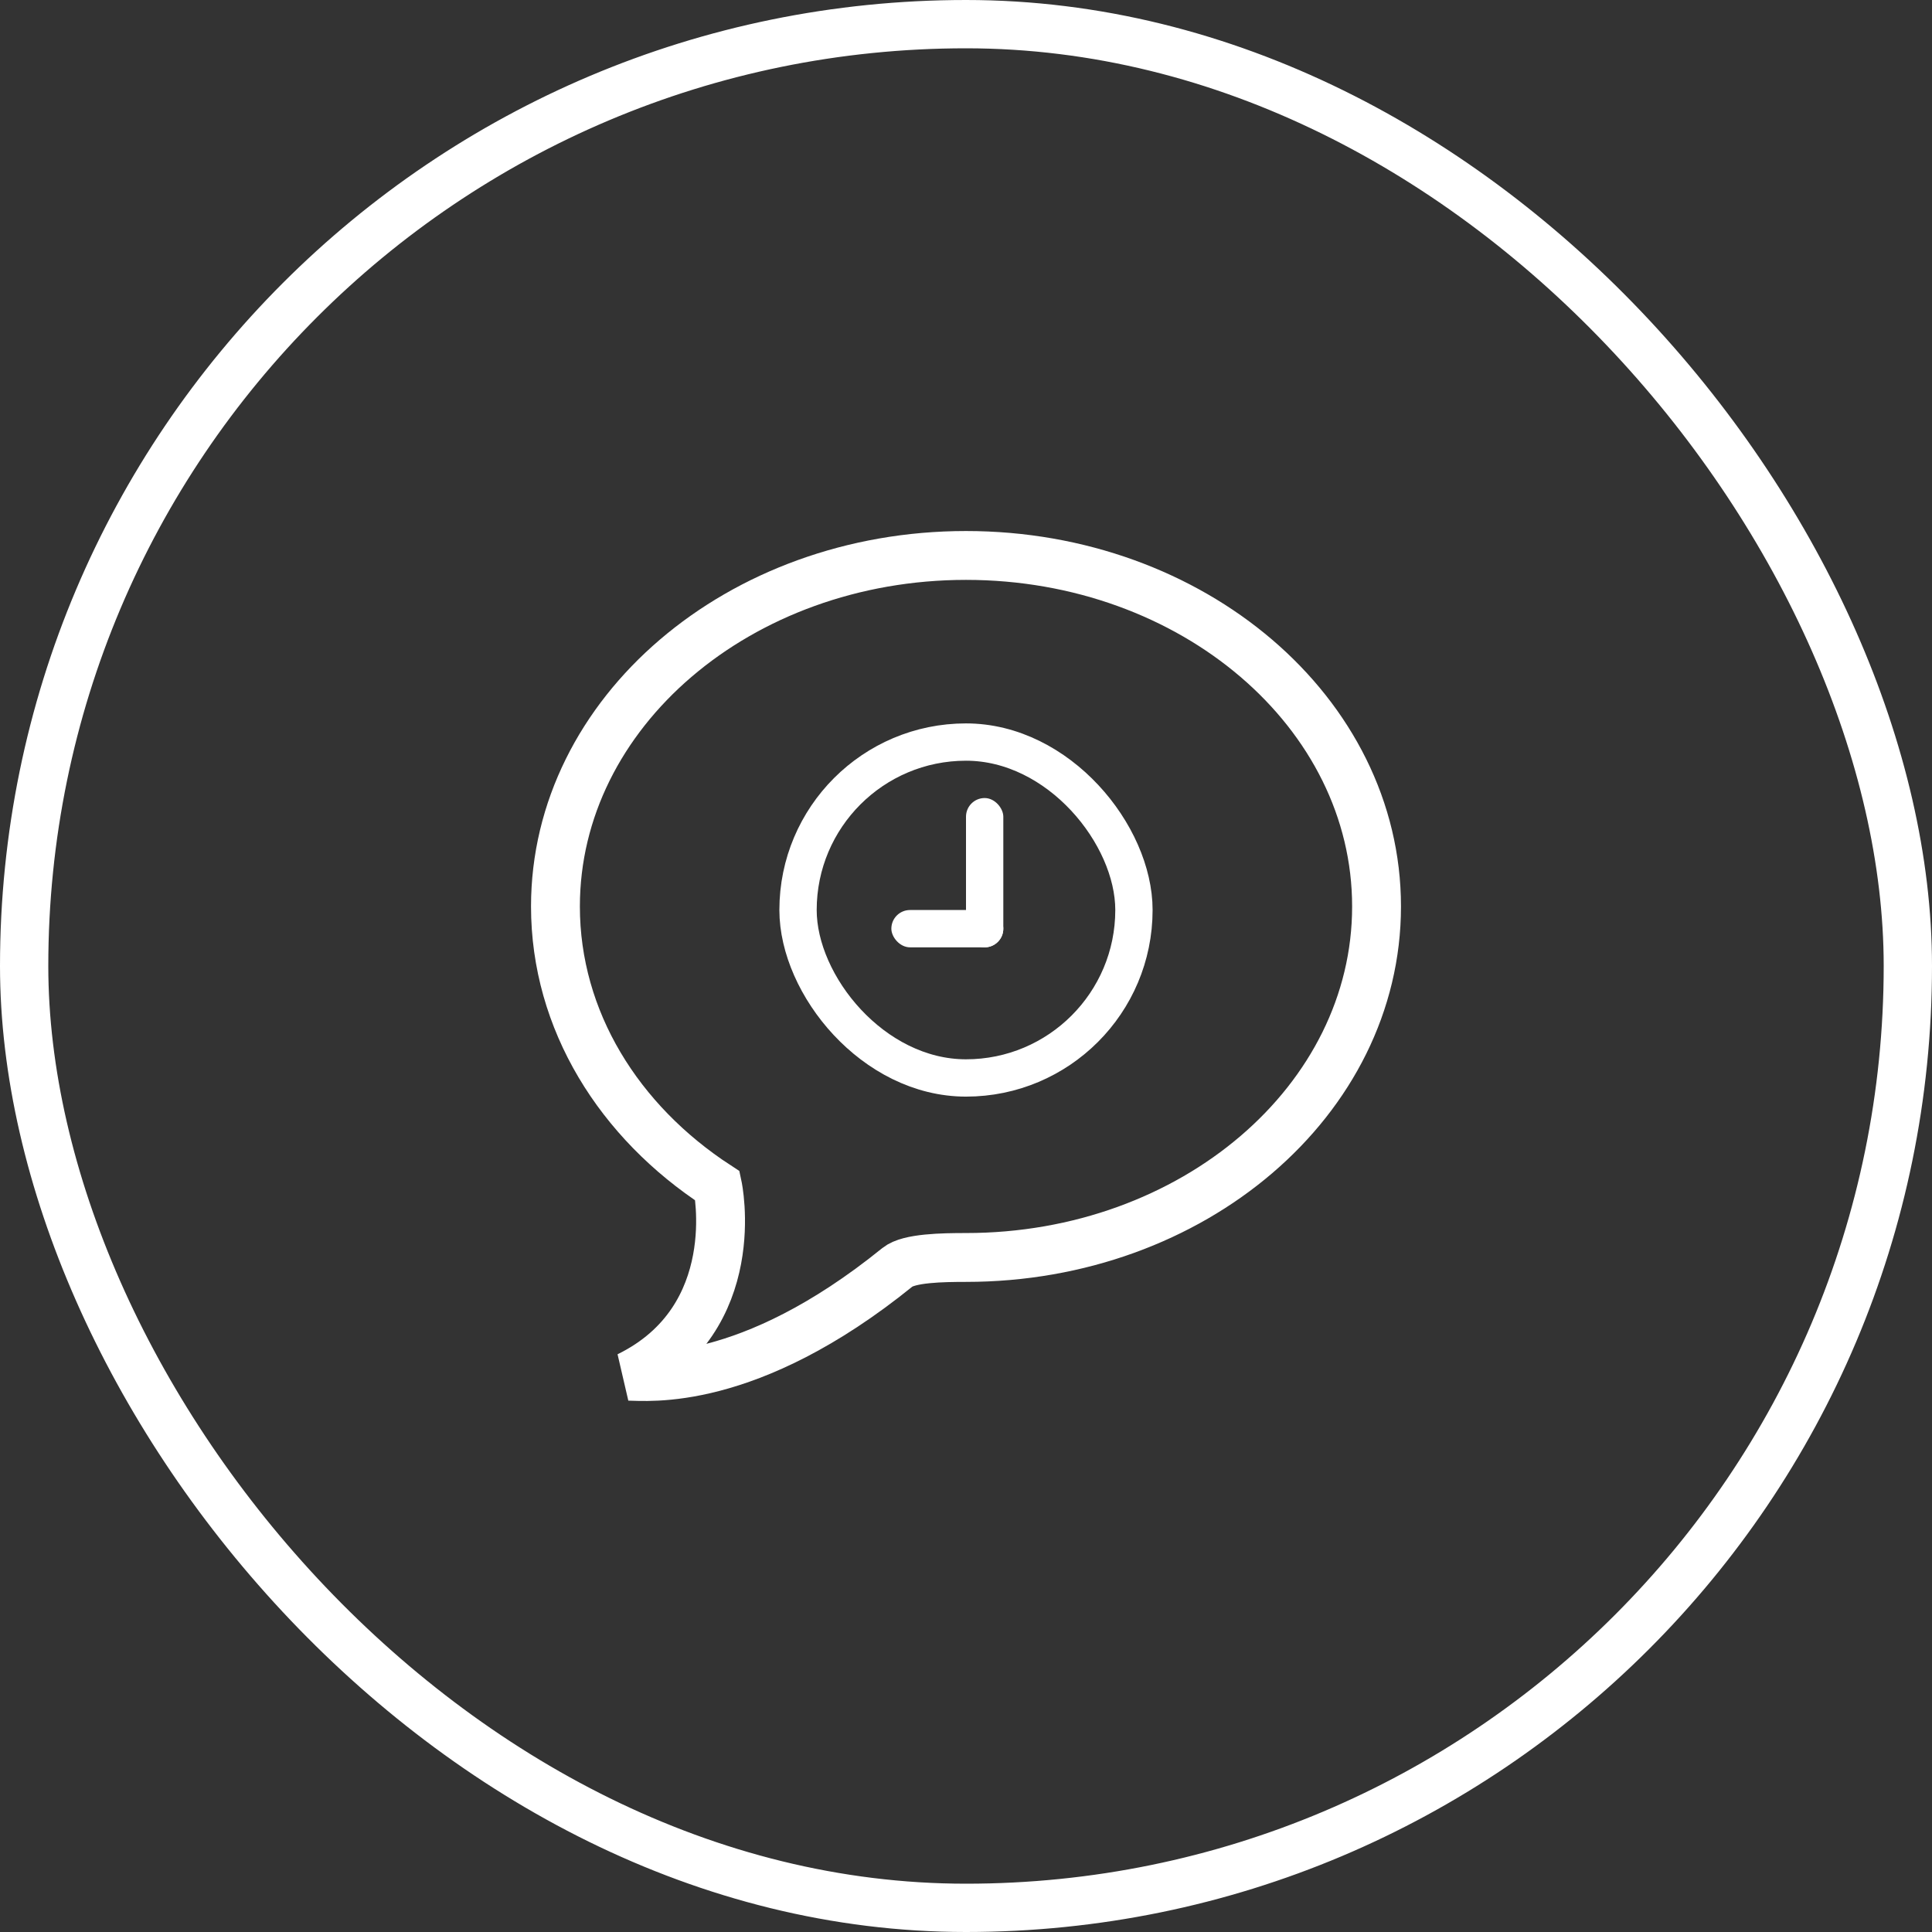 <svg width="80" height="80" viewBox="0 0 80 80" fill="none" xmlns="http://www.w3.org/2000/svg">
<rect x="0" y="0" width="80" height="80" fill="#333333" stroke="none"/>
<g id="temporarychat">
<rect id="Rectangle" x="1" y="1" width="78" height="78" rx="39" stroke="white" stroke-width="2"/>
<g id="Group 3">
<g id="Group 9">
<path id="Stroke 3" fill-rule="evenodd" clip-rule="evenodd" d="M37.163 52.473C37.635 52.091 39.033 52.069 40 52.069C49.389 52.069 57 45.562 57 37.535C57 29.507 49.389 23 40 23C30.611 23 23 29.507 23 37.535C23 42.256 25.633 46.452 29.712 49.106C29.712 49.106 30.891 54.596 26.017 56.986C26.784 56.986 30.961 57.493 37.163 52.473Z" stroke="white" stroke-width="2.023"/>
<g id="Group 8">
<rect id="Rectangle_2" x="40" y="33.045" width="1.545" height="6.182" rx="0.773" fill="white"/>
<rect id="Rectangle_3" x="33.045" y="30.727" width="13.909" height="13.909" rx="6.955" stroke="white" stroke-width="1.545"/>
<rect id="Rectangle_4" x="36.909" y="37.682" width="4.636" height="1.545" rx="0.773" fill="white"/>
</g>
</g>
</g>
</g>
</svg>
